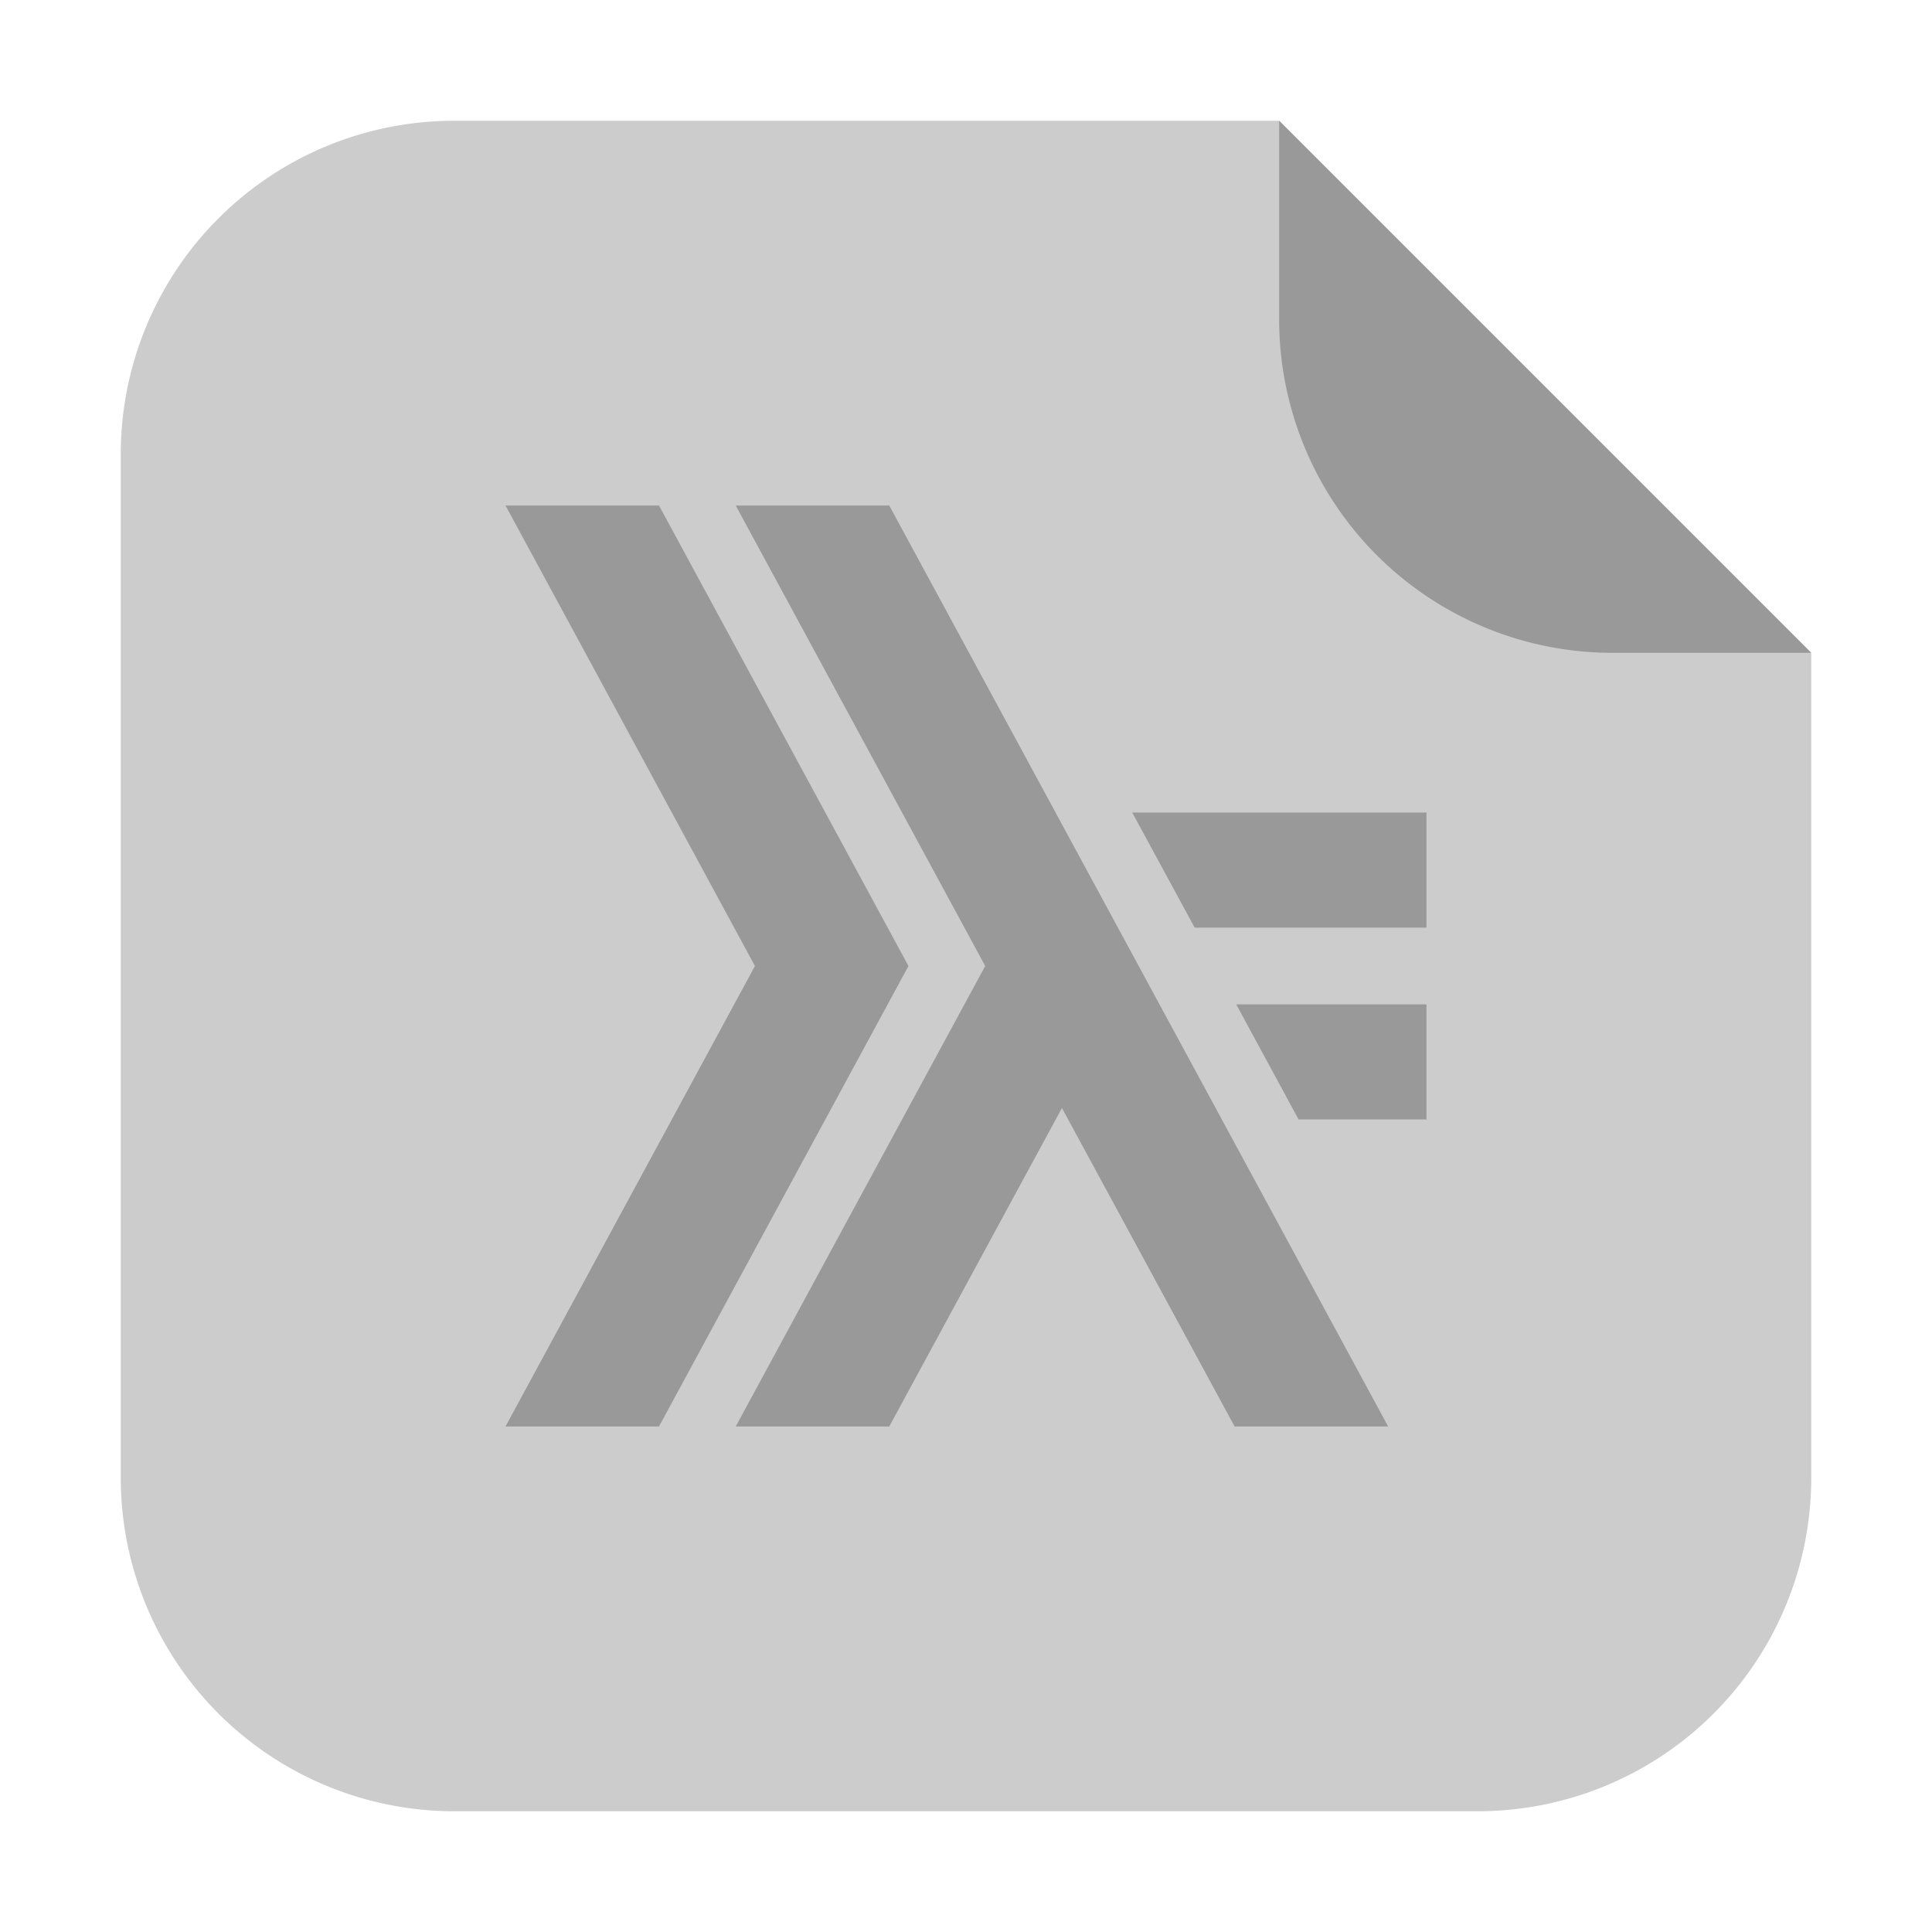 <svg xmlns="http://www.w3.org/2000/svg" width="32" height="32"><path d="M21.187 2H7.536A5.523 5.523 0 0 0 2 7.534v16.93A5.525 5.525 0 0 0 7.536 30h16.93A5.523 5.523 0 0 0 30 24.464V10.813z" fill="#ccc" fill-rule="evenodd"/><path d="M30 10.813L21.187 2v3.279a5.521 5.521 0 0 0 5.534 5.534z" fill="#999" fill-rule="evenodd"/><path d="M8.373 8.373L12.504 16l-4.131 7.627h2.542L15.047 16l-4.132-7.627zm3.813 0L16.318 16l-4.132 7.627h2.543l2.86-5.275 2.86 5.275h2.543L14.729 8.373zm6.567 5.085l1.034 1.906h3.84v-1.906zm1.723 3.178l1.033 1.906h2.118v-1.906z" fill="#999"/></svg>